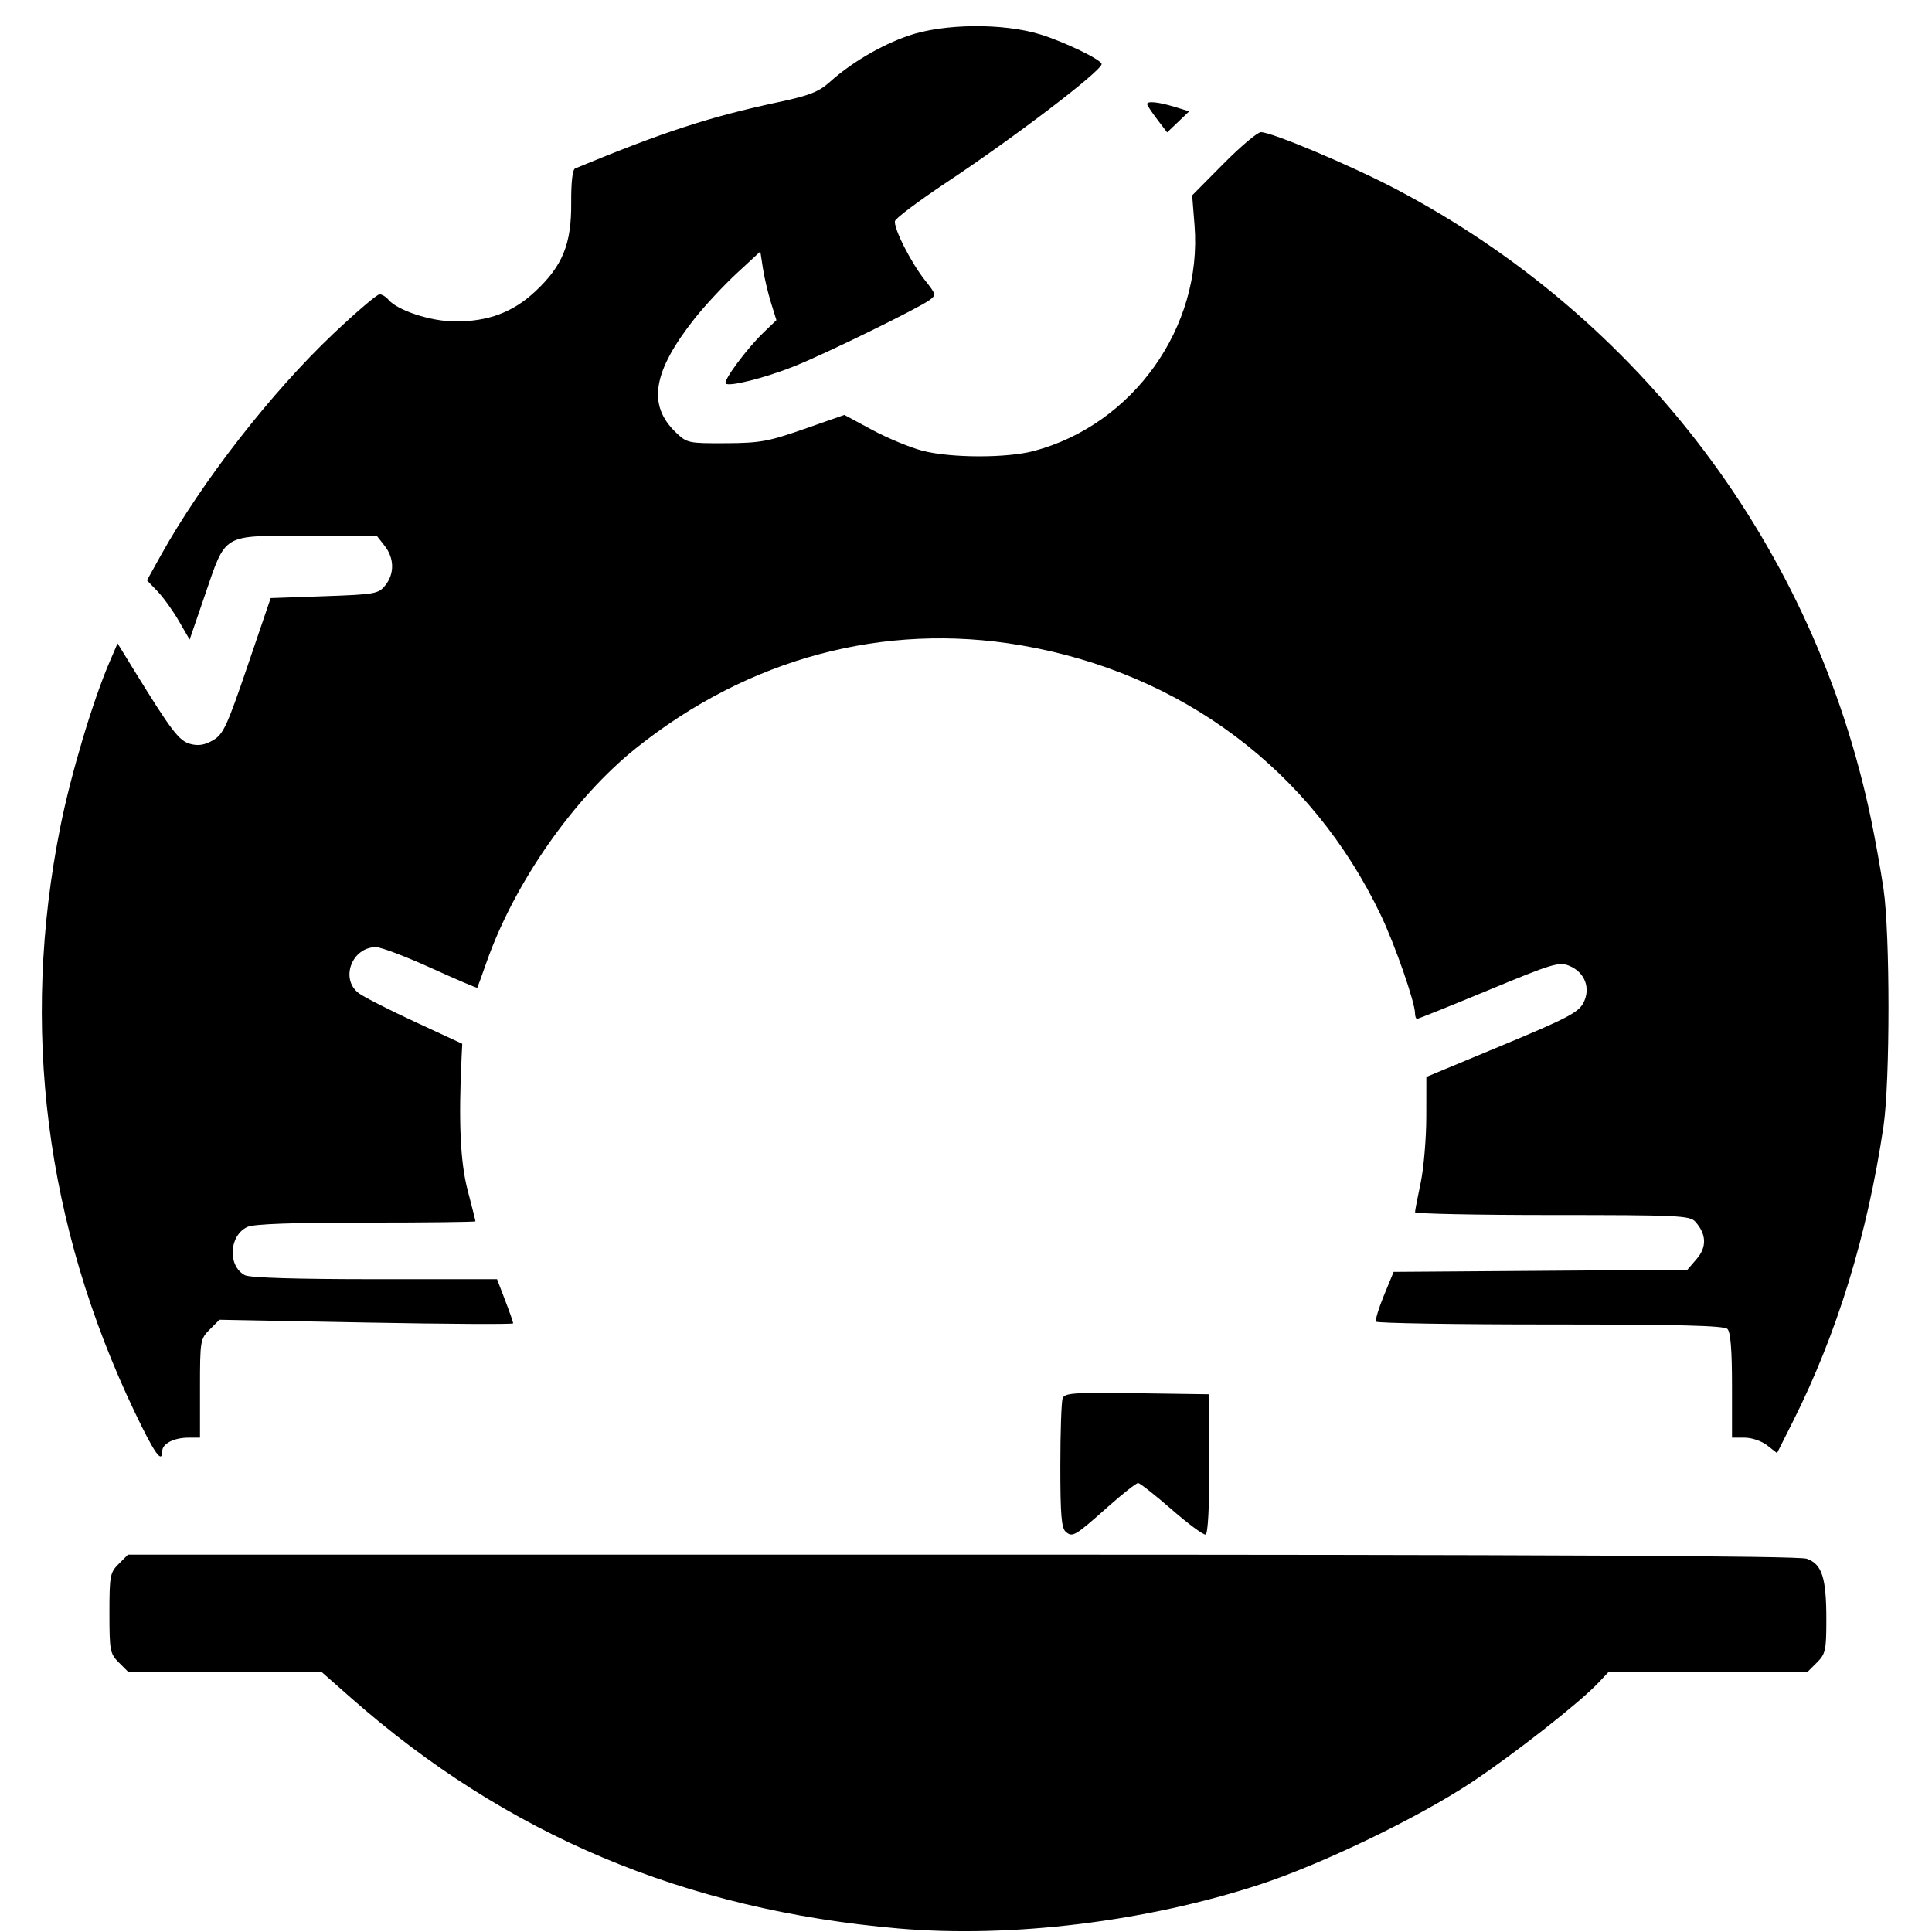 <svg xmlns="http://www.w3.org/2000/svg" width="512" height="512" viewBox="0 0 512 512" version="1.1">
	<path d="M 240.745 9.458 C 233.455 11.983, 225.624 16.591, 219.925 21.707 C 217.006 24.327, 214.528 25.306, 206.425 27.035 C 188.037 30.960, 175.939 34.903, 152.403 44.643 C 151.719 44.926, 151.331 48.367, 151.373 53.798 C 151.455 64.630, 149.113 70.415, 141.902 77.184 C 135.942 82.780, 129.372 85.238, 120.516 85.187 C 114.089 85.150, 105.283 82.251, 102.909 79.390 C 102.274 78.626, 101.221 78, 100.568 78 C 99.916 78, 94.437 82.677, 88.393 88.393 C 71.909 103.985, 53.470 127.663, 42.639 147.145 L 38.945 153.791 41.722 156.678 C 43.250 158.266, 45.795 161.801, 47.378 164.533 L 50.256 169.500 54.205 158 C 59.995 141.141, 58.551 142, 81.102 142 L 99.855 142 101.927 144.635 C 104.515 147.925, 104.580 152.061, 102.092 155.139 C 100.288 157.371, 99.404 157.527, 85.957 158 L 71.731 158.500 65.616 176.452 C 60.151 192.494, 59.176 194.593, 56.460 196.172 C 54.270 197.445, 52.591 197.721, 50.460 197.160 C 47.454 196.369, 45.429 193.710, 35.325 177.286 L 31.151 170.500 29.034 175.429 C 24.554 185.862, 18.805 205.099, 16.014 219 C 5.345 272.124, 12.002 324.585, 35.713 374.250 C 40.936 385.190, 43 388.103, 43 384.535 C 43 382.597, 46.133 381, 49.934 381 L 53 381 53 367.955 C 53 355.266, 53.070 354.839, 55.579 352.330 L 58.159 349.750 97.079 350.489 C 118.486 350.895, 136 350.991, 136 350.703 C 136 350.414, 135.038 347.663, 133.861 344.589 L 131.722 339 99.295 339 C 78.351 339, 66.167 338.624, 64.886 337.939 C 60.252 335.459, 60.701 327.368, 65.597 325.138 C 67.280 324.371, 77.537 324, 97.047 324 C 112.971 324, 126 323.847, 126 323.660 C 126 323.473, 125.068 319.760, 123.928 315.410 C 121.983 307.983, 121.496 297.204, 122.332 280.055 L 122.500 276.610 110.006 270.818 C 103.135 267.633, 96.422 264.213, 95.090 263.218 C 90.071 259.471, 93.228 251, 99.643 251 C 100.974 251, 107.522 253.478, 114.192 256.506 C 120.863 259.535, 126.395 261.897, 126.486 261.756 C 126.578 261.615, 127.680 258.575, 128.935 255 C 136.315 233.987, 152.022 211.497, 168.559 198.265 C 198.381 174.403, 234.267 164.806, 270.506 171.001 C 313.161 178.293, 347.591 204.100, 365.941 242.534 C 369.678 250.363, 375 265.646, 375 268.552 C 375 269.348, 375.251 270, 375.557 270 C 375.864 270, 384.401 266.565, 394.530 262.367 C 411.488 255.339, 413.179 254.831, 415.887 255.953 C 420.013 257.662, 421.626 261.888, 419.628 265.753 C 418.309 268.303, 415.339 269.859, 398.049 277.054 L 378 285.398 377.983 295.949 C 377.973 301.752, 377.298 309.650, 376.483 313.500 C 375.667 317.349, 375 320.837, 375 321.250 C 375 321.662, 391.355 322, 411.345 322 C 444.692 322, 447.820 322.144, 449.267 323.750 C 452.233 327.041, 452.369 330.459, 449.661 333.609 L 447.175 336.500 408.250 336.783 L 369.326 337.066 366.768 343.283 C 365.361 346.702, 364.414 349.837, 364.664 350.250 C 364.914 350.663, 385.701 351, 410.859 351 C 445.102 351, 456.902 351.302, 457.800 352.200 C 458.617 353.017, 459 357.800, 459 367.200 L 459 381 462.365 381 C 464.241 381, 466.881 381.905, 468.331 383.046 L 470.932 385.091 475.104 376.796 C 486.855 353.433, 494.871 327.326, 499.144 298.500 C 500.911 286.575, 500.911 247.425, 499.144 235.500 C 498.410 230.550, 496.918 222.225, 495.828 217 C 480.858 145.227, 434.701 84.086, 369.775 50.024 C 357.930 43.810, 336.965 34.983, 334.151 35.025 C 333.243 35.038, 328.773 38.811, 324.217 43.410 L 315.934 51.770 316.562 59.635 C 318.716 86.630, 300.318 112.509, 273.992 119.515 C 266.789 121.431, 251.953 121.399, 244.460 119.450 C 241.182 118.597, 235.186 116.112, 231.134 113.929 L 223.769 109.958 213.134 113.681 C 203.617 117.013, 201.431 117.409, 192.318 117.452 C 182.405 117.499, 182.056 117.423, 179.091 114.585 C 171.504 107.322, 172.990 98.418, 184.134 84.356 C 186.812 80.977, 191.814 75.610, 195.250 72.429 L 201.496 66.646 202.174 71.073 C 202.546 73.508, 203.505 77.602, 204.304 80.172 L 205.757 84.843 202.298 88.172 C 197.905 92.399, 191.588 100.921, 192.311 101.645 C 193.229 102.563, 202.802 100.146, 210.571 97.035 C 218.779 93.749, 243.497 81.644, 246.350 79.514 C 248.118 78.194, 248.065 77.962, 245.163 74.316 C 241.410 69.603, 236.754 60.416, 237.182 58.571 C 237.357 57.818, 243.575 53.163, 251 48.227 C 269.046 36.231, 291.723 18.935, 291.941 17 C 292.065 15.908, 282.114 11.085, 275.645 9.102 C 265.759 6.071, 250.058 6.231, 240.745 9.458 M 304 27.567 C 304 27.878, 305.193 29.697, 306.651 31.609 L 309.302 35.085 312.226 32.292 L 315.150 29.500 311.325 28.327 C 307.073 27.023, 304 26.704, 304 27.567 M 281.615 370.561 C 281.277 371.442, 281 379.497, 281 388.459 C 281 401.507, 281.290 404.996, 282.456 405.964 C 284.263 407.463, 284.833 407.124, 293.613 399.321 C 297.525 395.844, 301.125 393.011, 301.613 393.024 C 302.101 393.037, 306.100 396.187, 310.500 400.023 C 314.900 403.858, 318.950 406.847, 319.500 406.665 C 320.118 406.460, 320.500 399.307, 320.500 387.917 L 320.500 369.500 301.365 369.229 C 284.572 368.991, 282.155 369.154, 281.615 370.561 M 31.455 414.455 C 29.157 416.752, 29 417.589, 29 427.500 C 29 437.411, 29.157 438.248, 31.455 440.545 L 33.909 443 59.517 443 L 85.125 443 92.961 449.905 C 134.232 486.272, 181.413 506.152, 238.136 511.074 C 267.898 513.657, 303.812 509.278, 333.946 499.393 C 350.400 493.996, 375.895 481.684, 390 472.324 C 401.100 464.958, 418.512 451.303, 423.437 446.102 L 426.374 443 452.733 443 L 479.091 443 481.545 440.545 C 483.784 438.307, 484 437.307, 484 429.195 C 484 418.054, 482.846 414.490, 478.778 413.073 C 476.624 412.322, 409.450 412, 254.805 412 L 33.909 412 31.455 414.455" stroke="none" fill="black" fill-rule="evenodd"/>
</svg>